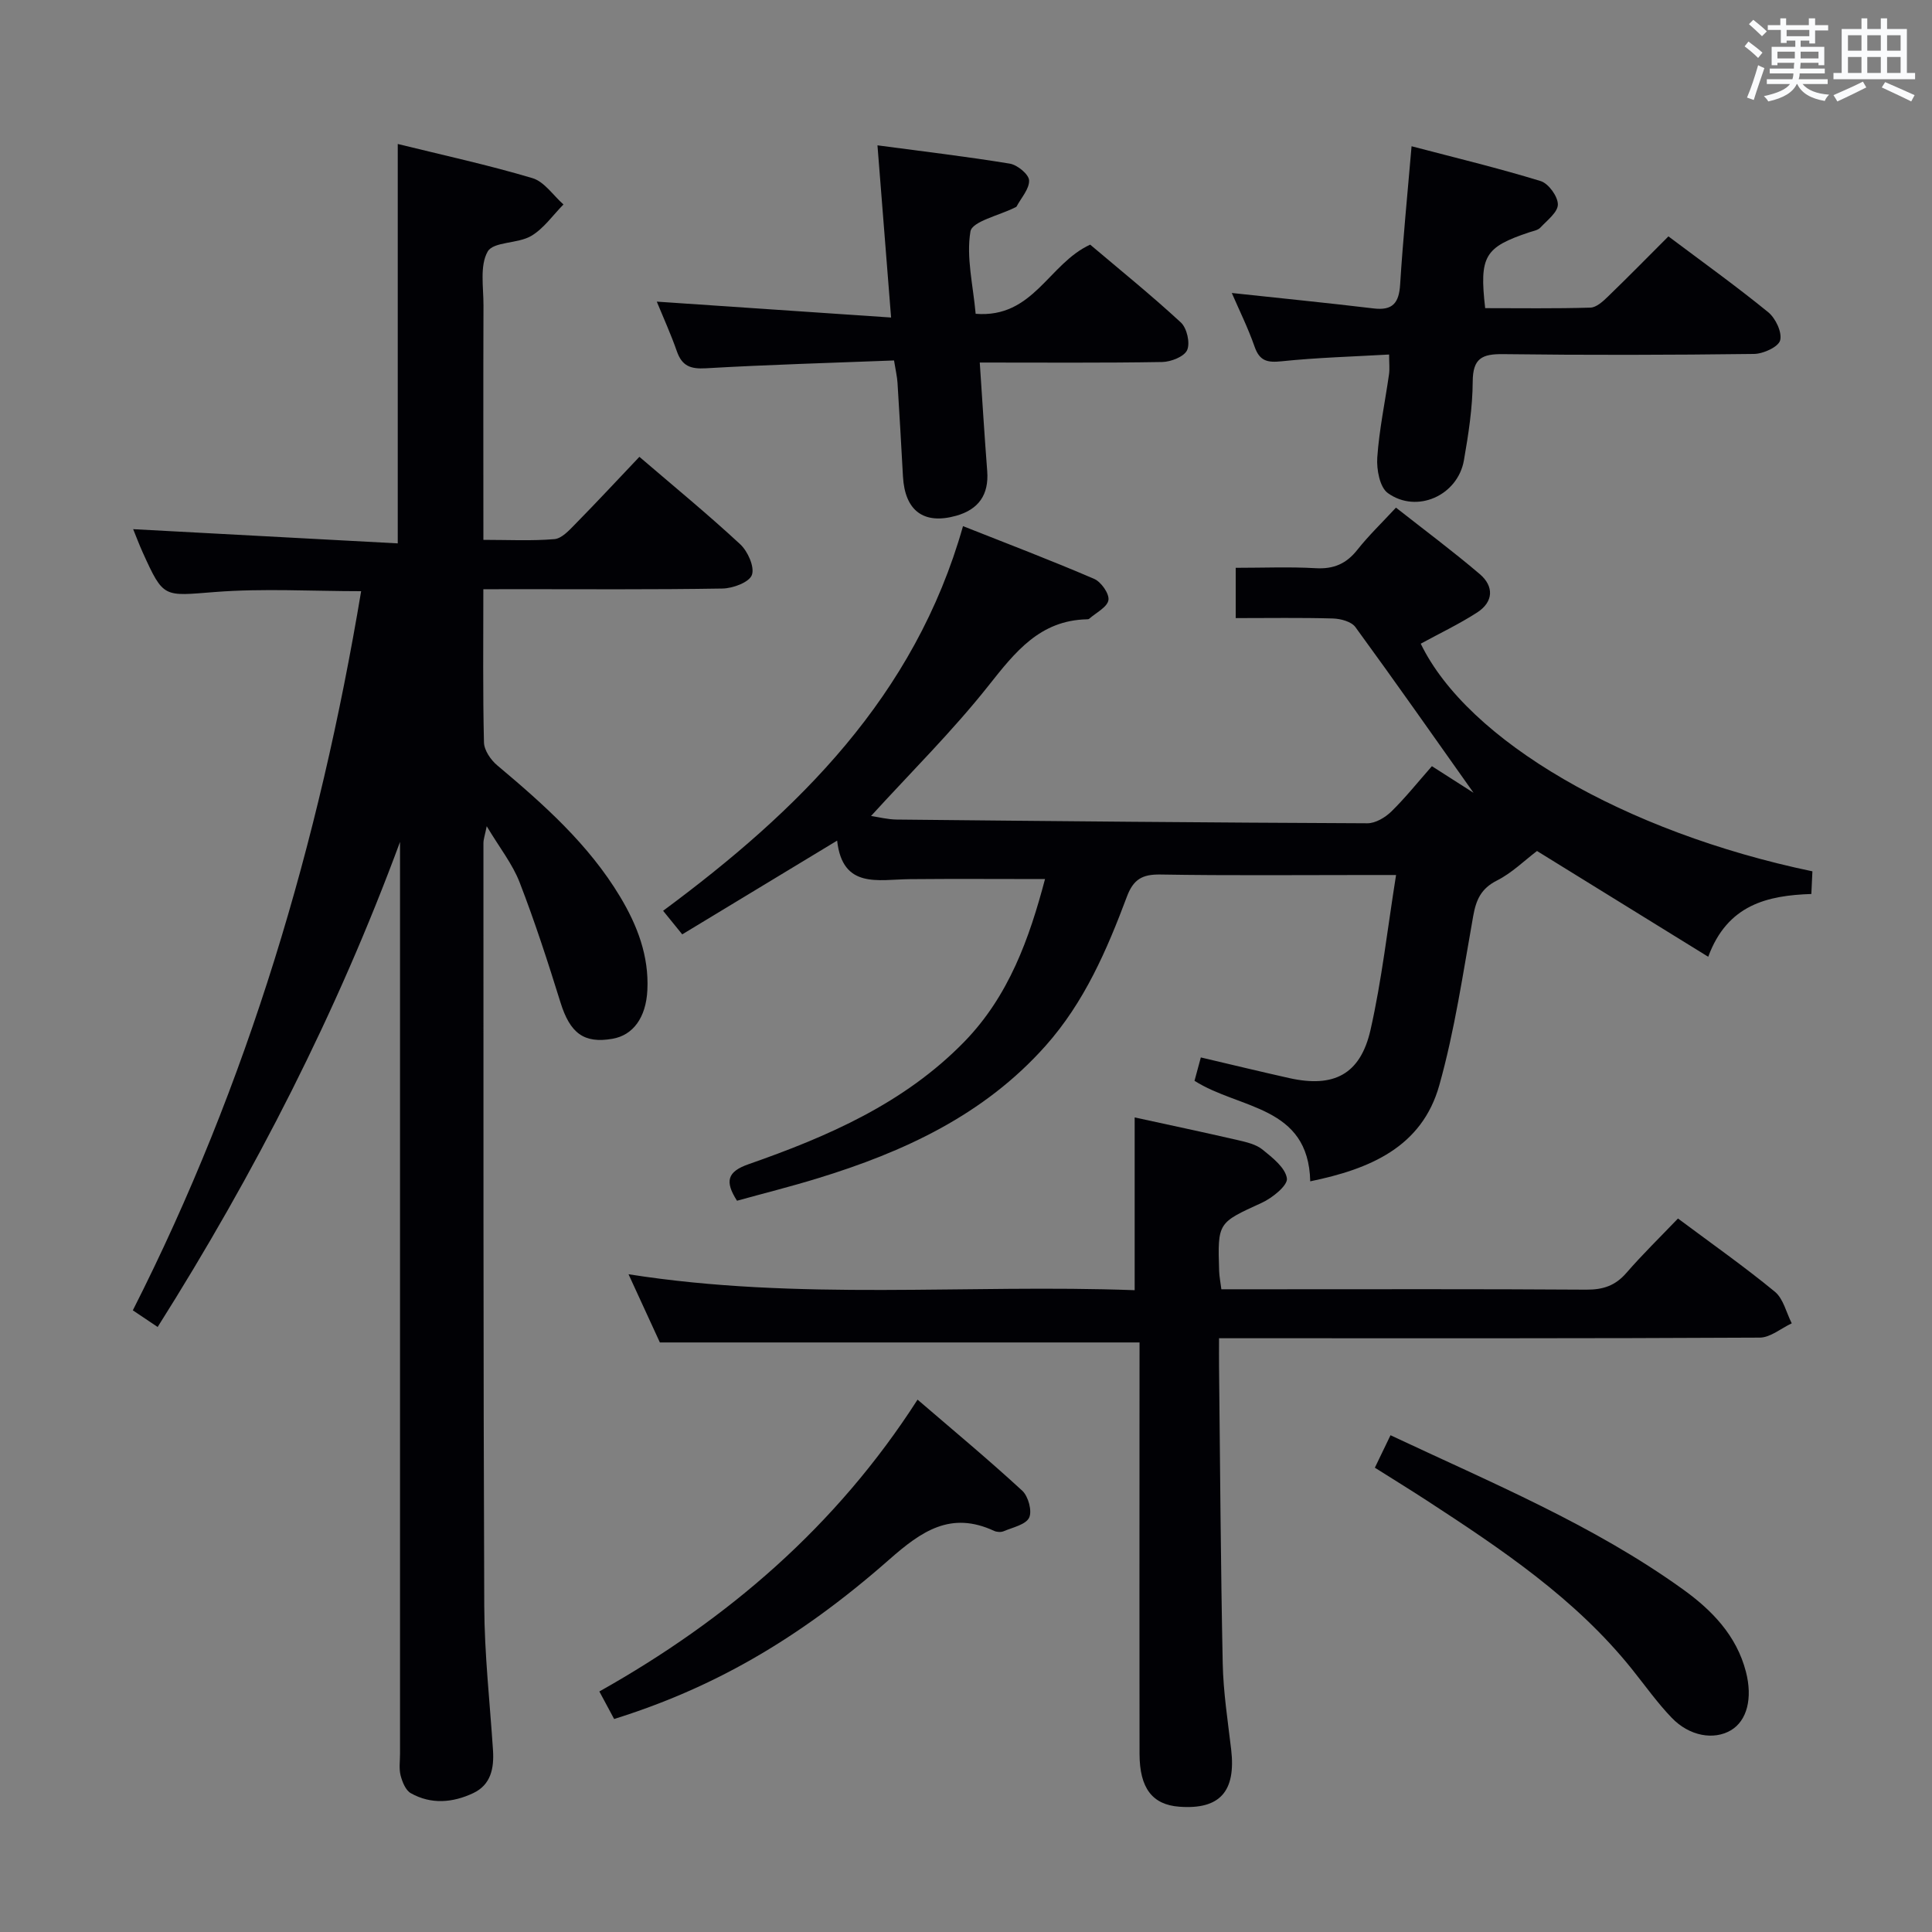 <svg enable-background="new 0 0 400 400" viewBox="0 0 400 400" xmlns="http://www.w3.org/2000/svg"><rect x="0" y="0" width="400" height="400" fill="#808080" stroke="none"/><g fill="#010105"><path d="m100.07 122c0 11.09-.12 21.4.13 31.71.04 1.63 1.41 3.63 2.75 4.75 9.59 8.06 18.92 16.33 25.45 27.22 3.56 5.93 5.98 12.26 5.63 19.32-.28 5.71-2.98 9.34-7.23 10.07-5.93 1.03-8.78-1.17-10.76-7.53-2.6-8.36-5.3-16.7-8.46-24.86-1.47-3.8-4.13-7.14-6.81-11.62-.37 1.87-.68 2.69-.68 3.5.01 52.65-.04 105.3.17 157.95.04 9.96 1.16 19.91 1.81 29.86.24 3.73-.43 7.15-4.1 8.88-4.22 1.99-8.71 2.38-12.92.01-1.07-.6-1.76-2.33-2.11-3.67-.36-1.41-.12-2.98-.12-4.48 0-61.15 0-122.3 0-183.45 0-1.78 0-3.57 0-5.35-13.04 35.31-30.01 68.48-50.18 100.43-1.82-1.23-3.3-2.22-5.14-3.45 23.85-47.03 38.57-96.8 47.27-148.89-10.19 0-20.28-.61-30.26.17-10.65.82-10.62 1.39-14.95-8.17-.74-1.63-1.36-3.31-1.99-4.84 18.33.98 36.36 1.95 54.78 2.94 0-28.06 0-55.08 0-82.69 9.33 2.3 18.71 4.34 27.88 7.07 2.47.73 4.3 3.58 6.43 5.45-2.2 2.23-4.09 5-6.7 6.53-2.76 1.62-7.8 1.14-8.99 3.22-1.67 2.93-.86 7.36-.87 11.15-.06 15.96-.02 31.93-.02 48.54 5.18 0 9.97.25 14.71-.15 1.51-.13 3.05-1.82 4.28-3.08 4.42-4.5 8.72-9.12 13.31-13.96 7.14 6.12 14.19 11.91 20.87 18.1 1.57 1.46 3.02 4.7 2.42 6.36-.55 1.52-3.94 2.78-6.1 2.81-14.49.24-28.99.13-43.48.13-1.82.02-3.62.02-6.02.02z"/><path d="m375.24 180.4c-.07 1.53-.13 2.81-.22 4.69-9.05.3-17.37 2.18-21.35 13-12.4-7.66-24.21-14.96-35.45-21.9-2.58 1.95-5.19 4.55-8.31 6.12-3.28 1.66-4.3 3.99-4.9 7.35-2.1 11.74-3.81 23.62-7.03 35.07-3.6 12.78-14.38 17.32-26.71 19.85-.36-15.73-14.62-14.87-23.96-20.81.38-1.41.82-3.05 1.31-4.84 6.44 1.51 12.37 2.95 18.32 4.28 9.21 2.05 14.71-.75 16.81-9.98 2.33-10.29 3.5-20.85 5.29-32.07-2.61 0-4.21 0-5.82 0-14.33 0-28.67.14-42.99-.1-3.74-.06-5.57 1-6.91 4.56-4.15 11.07-8.82 21.89-16.85 30.91-12.76 14.34-29.38 21.98-47.25 27.45-5.51 1.69-11.11 3.09-16.63 4.62-2.54-3.96-2.07-6.01 2.38-7.56 16.4-5.73 32.23-12.59 44.67-25.35 9.25-9.5 13.48-21.43 16.72-33.69-9.54 0-18.79-.07-28.04.02-6.52.07-13.88 2.08-15-7.98-11.02 6.67-21.47 13-32.07 19.41-1.41-1.74-2.42-2.99-3.96-4.88 27.98-20.71 52.11-44.35 62.09-79.64 9.39 3.72 18.36 7.13 27.15 10.92 1.45.62 3.18 3.09 2.96 4.4-.25 1.47-2.56 2.6-3.99 3.86-.11.1-.32.11-.48.11-9.73.23-14.83 6.76-20.33 13.7-7.49 9.46-16.14 18.01-24.35 27.02 1.51.22 3.42.72 5.33.74 32.48.33 64.95.64 97.43.77 1.68.01 3.7-1.2 4.97-2.44 2.95-2.89 5.54-6.15 8.39-9.38 3.24 2.07 6.24 3.99 8.62 5.51-7.91-11.16-16.07-22.82-24.46-34.31-.83-1.14-3.05-1.73-4.64-1.78-6.62-.19-13.25-.08-20.14-.08 0-3.59 0-6.66 0-10.41 5.7 0 11.15-.23 16.57.08 3.69.21 6.31-.9 8.6-3.79 2.35-2.97 5.11-5.62 8.01-8.75 5.98 4.7 11.82 9.05 17.35 13.76 2.98 2.54 2.85 5.75-.53 7.94-3.73 2.41-7.78 4.33-11.69 6.47 9.69 20.04 42.14 39 81.09 47.13z"/><path d="m235.93 277.94c-33.33 0-65.91 0-99.31 0-1.76-3.84-3.95-8.6-6.49-14.12 35.29 5.56 70.06 2.01 104.79 3.3 0-12.25 0-23.95 0-35.77 6.9 1.51 14.16 3.04 21.4 4.71 1.76.41 3.73.86 5.07 1.95 2.06 1.67 4.74 3.76 5.05 5.97.2 1.45-3.02 4.05-5.21 5.05-9.07 4.16-9.15 4-8.82 14.13.04 1.13.27 2.25.46 3.77h9.59c21.99 0 43.99-.07 65.98.08 3.45.02 5.98-.82 8.26-3.44 3.36-3.87 7.04-7.46 10.71-11.29 7.13 5.32 13.79 10 20.06 15.16 1.76 1.45 2.36 4.32 3.49 6.54-2.21 1.03-4.42 2.95-6.63 2.96-35.16.19-70.31.13-105.47.13-1.96 0-3.92 0-6.47 0 0 2.29-.02 4.08 0 5.87.22 20.48.34 40.95.76 61.42.12 5.96 1.05 11.91 1.75 17.85 1.02 8.7-2.35 12.48-10.74 11.85-5.57-.41-8.22-3.84-8.23-10.93-.04-21.99-.01-43.99-.01-65.98.01-6.47.01-12.94.01-19.21z"/><path d="m202 64.97c11.96.95 15.08-10.37 23.71-14.32 6.02 5.1 12.58 10.4 18.77 16.11 1.25 1.15 1.96 4.23 1.31 5.71-.59 1.36-3.35 2.45-5.17 2.48-12.29.21-24.59.11-37.77.11.52 7.72.97 15.09 1.54 22.46.38 4.91-1.79 7.97-6.45 9.27-6.7 1.87-10.59-1.04-10.99-8.13-.36-6.47-.72-12.93-1.13-19.4-.08-1.29-.39-2.57-.72-4.63-13.13.51-26.06.87-38.98 1.62-3.17.18-4.92-.48-5.98-3.51-1.23-3.53-2.79-6.95-4.16-10.29 16.17 1.1 31.98 2.17 48.51 3.29-.98-12.42-1.86-23.57-2.82-35.65 9.54 1.27 18.5 2.33 27.4 3.79 1.56.26 3.92 2.19 3.99 3.45.09 1.75-1.62 3.61-2.58 5.41-.07.13-.27.18-.42.26-3.2 1.61-8.78 2.83-9.14 4.92-.9 5.34.54 11.06 1.08 17.05z"/><path d="m307.49 63.8c7.22 0 14.52.11 21.8-.11 1.23-.04 2.59-1.29 3.61-2.28 4.18-4.04 8.26-8.2 12.53-12.47 6.97 5.23 13.98 10.26 20.66 15.7 1.52 1.24 2.91 4.16 2.47 5.82-.35 1.36-3.49 2.8-5.41 2.82-17.32.22-34.65.26-51.98.04-4.34-.05-6.23.88-6.26 5.66-.03 5.44-.88 10.92-1.82 16.31-1.27 7.3-9.74 11.11-15.75 6.8-1.68-1.2-2.36-4.9-2.19-7.37.4-5.77 1.61-11.48 2.43-17.22.16-1.12.02-2.29.02-4.1-7.47.43-14.89.63-22.26 1.4-2.98.31-4.56-.06-5.6-3.05-1.34-3.84-3.16-7.51-4.71-11.09 10.01 1.08 19.71 2.04 29.38 3.2 3.93.47 5.23-1.14 5.47-4.92.58-9.26 1.5-18.5 2.37-28.66 9.02 2.37 17.96 4.52 26.73 7.21 1.62.5 3.55 3.16 3.56 4.83.01 1.61-2.22 3.3-3.62 4.8-.51.55-1.47.7-2.25.96-9.3 3.1-10.42 4.92-9.18 15.72z"/><path d="m127.15 355.9c-1-1.86-1.86-3.46-3.06-5.7 26.51-14.89 49.04-34.18 65.88-60.42 7.51 6.46 14.76 12.48 21.68 18.86 1.25 1.15 2.08 4.22 1.42 5.58-.7 1.45-3.38 2-5.26 2.8-.55.24-1.41.19-1.97-.06-8.98-4.17-15.03.02-21.76 5.95-19.27 16.96-37.1 26.79-56.93 32.99z"/><path d="m284.65 303.87c1.13-2.34 2.1-4.36 3.24-6.72 20.88 9.83 41.93 18.53 60.51 31.88 5.96 4.28 11.13 9.53 13.08 17.11 1.4 5.43.26 10.11-3.14 12.11-3.52 2.06-8.56 1.22-12.23-2.6-2.98-3.1-5.49-6.65-8.19-10.02-11.73-14.66-27.09-24.91-42.57-35-3.46-2.25-6.97-4.4-10.7-6.76z"/></g><path d="m361.2 9.6.8-1c.9.7 1.9 1.4 2.9 2.3l-.9 1.1c-1-1-2-1.8-2.8-2.4zm.5 10.6c.9-2.1 1.6-4.3 2.3-6.7.4.2.8.4 1.3.6-.7 2.1-1.5 4.3-2.2 6.6zm.4-15.2.9-.9c1 .8 2 1.6 2.8 2.4l-1 1c-.9-.9-1.8-1.7-2.7-2.5zm12.5-1.2h1.2v1.4h2.7v1.1h-2.7v2.7h-1.2v-.6h-1.8v1.3h4.9v3.8h-1.2v-.5h-3.7c0 .4-.1.9-.1 1.2h5.1v1h-5.2c0 .5-.1.9-.2 1.2h6v1h-5.2c1.1 1.3 2.9 2 5.5 2.2-.4.4-.7.8-.9 1.3-2.9-.5-4.8-1.6-5.7-3.5h-.1c-.8 1.7-2.7 2.9-5.9 3.6-.2-.4-.6-.8-.9-1.1 2.8-.6 4.6-1.4 5.4-2.5h-4.8v-1h5.3c.1-.3.2-.7.2-1.2h-4.9v-1h5c0-.4 0-.8.1-1.2h-3.5v.5h-1.2v-3.8h4.9v-1.3h-1.8v.5h-1.2v-2.7h-2.7v-1h2.6v-1.4h1.2v1.4h4.7v-1.4zm-6.6 8.3h3.6c0-.4 0-.9 0-1.4h-3.6zm1.9-4.6h4.7v-1.3h-4.7zm6.6 3.2h-3.7v1.4h3.7z" fill="#fafbfc"/><path d="m385.3 3.8h1.3v2.2h2.8v-2.2h1.3v2.2h4.1v9.1h1.7v1.3h-16.9v-1.3h1.7v-9.1h4.1v-2.2zm.4 13.1.7 1.2c-1.8.9-3.8 1.9-6 2.9-.2-.4-.5-.8-.8-1.3 2.3-1 4.3-1.9 6.1-2.8zm-3.1-6.4h2.8v-3.2h-2.8zm0 4.6h2.8v-3.3h-2.8zm4-4.6h2.8v-3.2h-2.8zm0 4.6h2.8v-3.3h-2.8zm3.7 1.9c2.1.9 4.1 1.8 6.1 2.7l-.7 1.3c-2.2-1.1-4.2-2-6.1-2.9zm3.2-9.7h-2.8v3.2h2.8zm-2.8 7.8h2.8v-3.3h-2.8z" fill="#fafbfc"/></svg>